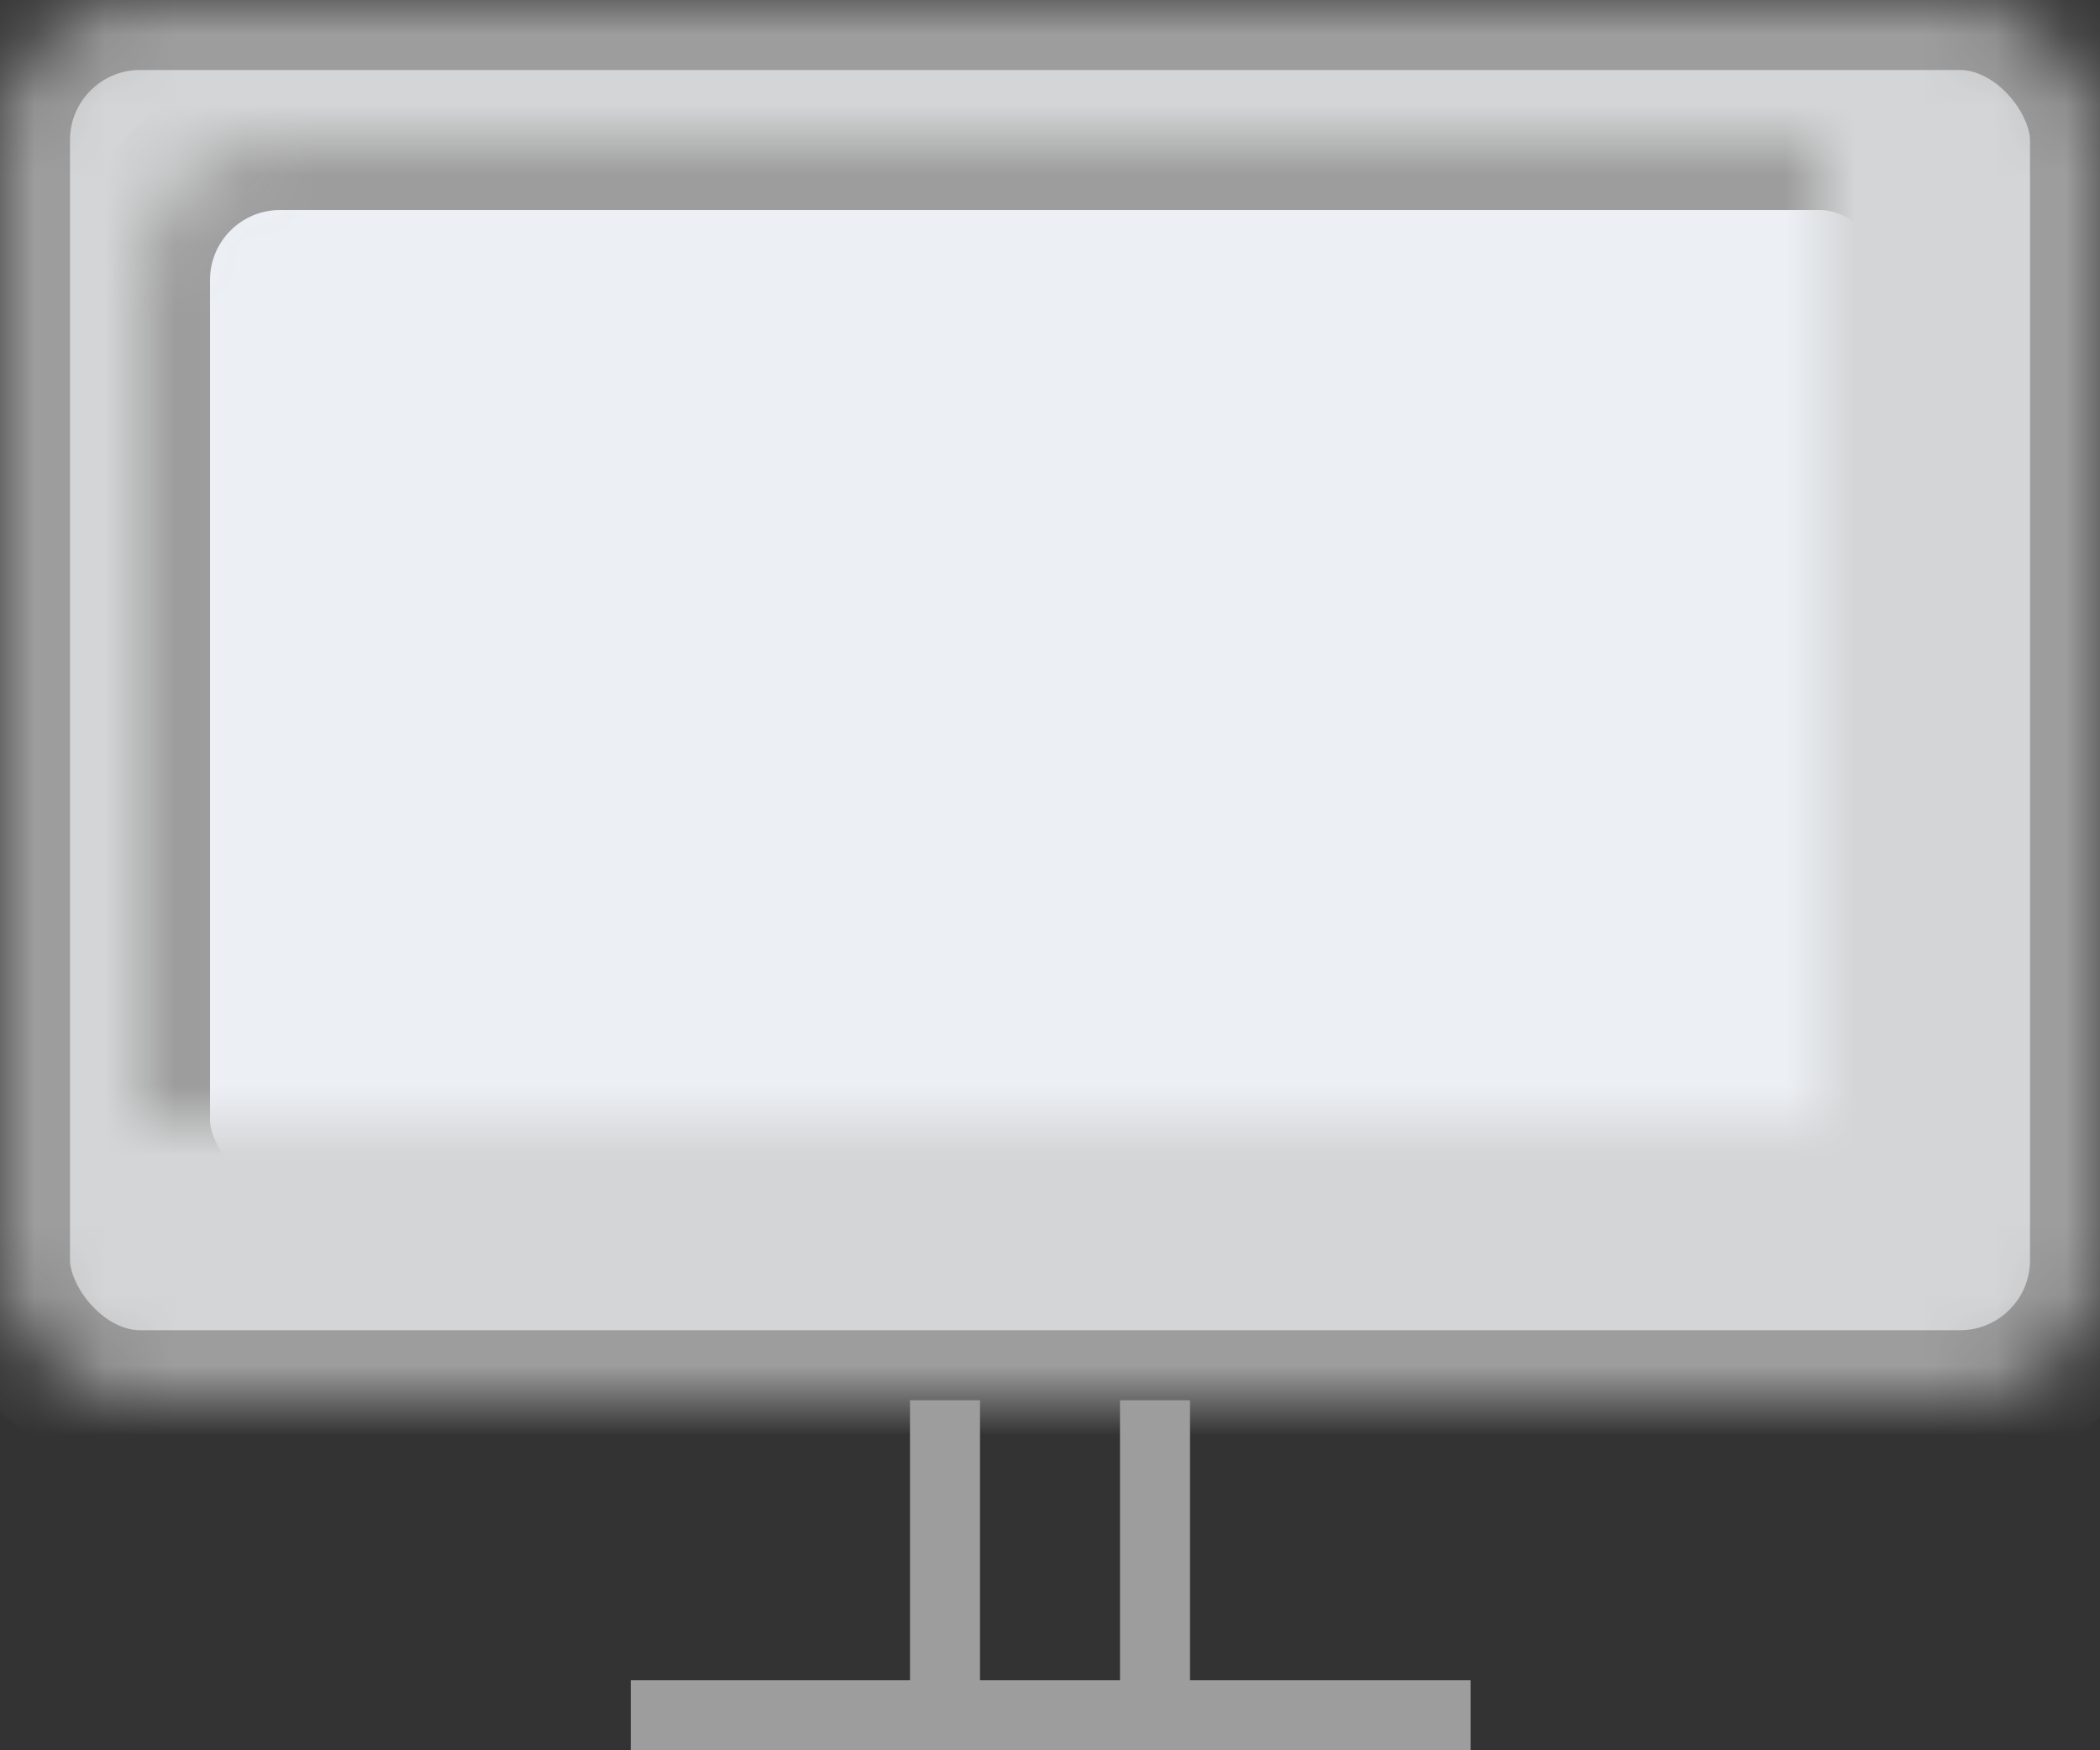 <?xml version="1.0" encoding="UTF-8"?>
<svg width="30px" height="25px" viewBox="0 0 30 25" version="1.1" xmlns="http://www.w3.org/2000/svg" xmlns:xlink="http://www.w3.org/1999/xlink">
    <rect x="0" y="0" width="30" height="25" fill="#333333" stroke="none"/>
    <!-- Generator: Sketch 3.8.3 (29802) - http://www.bohemiancoding.com/sketch -->
    <title>desktop button</title>
    <desc>Created with Sketch.</desc>
    <defs>
        <rect id="path-1" x="0" y="0" width="30" height="20" rx="2"></rect>
        <mask id="mask-2" maskContentUnits="userSpaceOnUse" maskUnits="objectBoundingBox" x="0" y="0" width="30" height="20" fill="white">
            <use xlink:href="#path-1"></use>
        </mask>
        <rect id="path-3" x="2" y="2" width="26" height="16" rx="2"></rect>
        <mask id="mask-4" maskContentUnits="userSpaceOnUse" maskUnits="objectBoundingBox" x="0" y="0" width="26" height="16" fill="white">
            <use xlink:href="#path-3"></use>
        </mask>
    </defs>
    <g id="Symbols" stroke="none" stroke-width="1" fill="none" fill-rule="evenodd">
        <g id="preview/options" transform="translate(-128, -10)" stroke="#9D9D9D">
            <g id="form-preview-options">
                <g id="desktop-button" transform="translate(128, 10)">
                    <g id="icons/desktopMonitor">
                        <use id="Rectangle-459" mask="url(#mask-2)" stroke-width="2" fill="#D4D5D6" xlink:href="#path-1"></use>
                        <g id="monitor-base" transform="translate(9, 19)" stroke-linejoin="round">
                            <path d="M0.011,5.5 L12.008,5.5" id="Stroke-148"></path>
                            <path d="M4.5,1 L4.5,5" id="Stroke-149"></path>
                            <path d="M7.5,1 L7.5,5" id="Stroke-150"></path>
                        </g>
                        <use id="Rectangle-458" mask="url(#mask-4)" stroke-width="2" fill="#ECF0F5" xlink:href="#path-3"></use>
                    </g>
                </g>
            </g>
        </g>
    </g>
</svg>